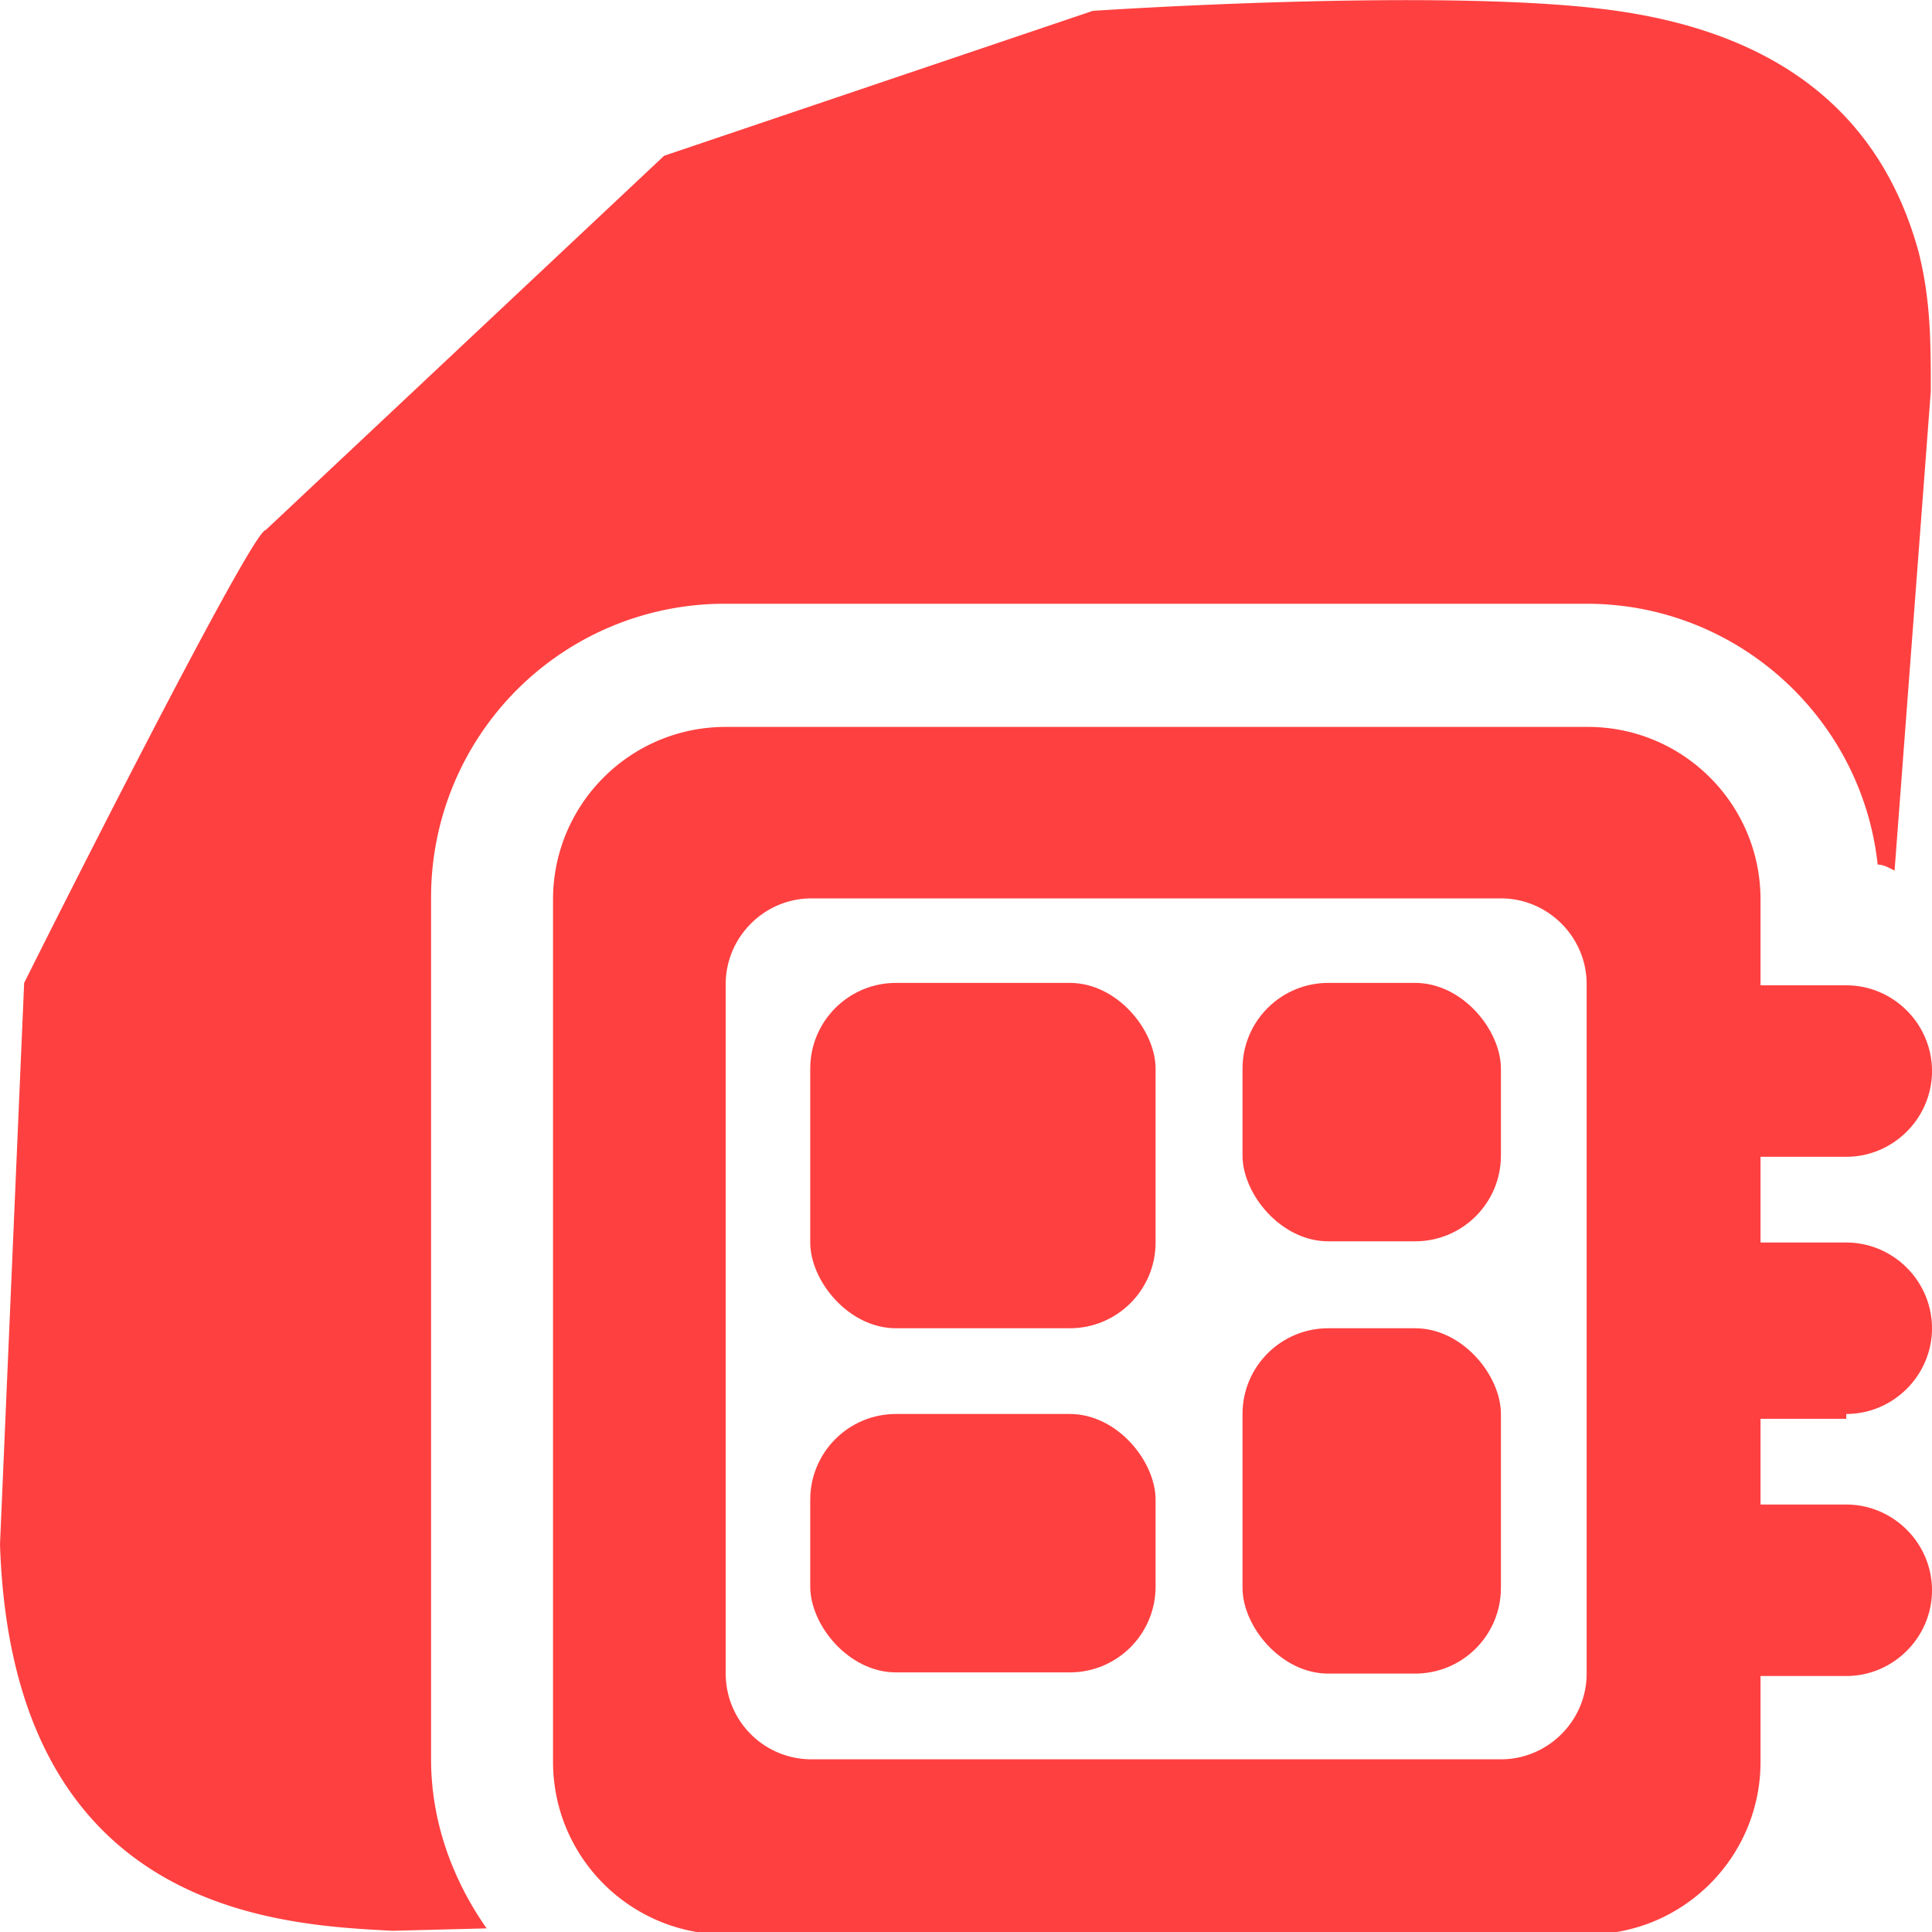 <svg xmlns="http://www.w3.org/2000/svg" viewBox="0 0 16 16"><path d="M3.57 14.57V7.43A2.43 2.43 0 016 5h7.14c1.25 0 2.28.95 2.41 2.16.05 0 .1.03.14.05l.3-3.97c0-.4 0-.75-.1-1.15-.3-1.1-1.1-1.8-2.5-2-1.39-.2-4.34 0-4.34 0L5.5 1.29l-3.3 3.1c-.1 0-1.4 2.55-2 3.75L0 12.79c.1 3.05 2.3 3.15 3.25 3.2l.78-.02c-.28-.4-.46-.88-.46-1.4z" fill="#ff4040" fill-rule="evenodd"/><rect x="6.71" y="8.14" width="2.86" height="2.86" rx=".71" ry=".71" fill="#ff4040"/><rect x="6.71" y="11.71" width="2.86" height="2.14" rx=".71" ry=".71" fill="#ff4040"/><rect x="10.29" y="11" width="2.14" height="2.86" rx=".71" ry=".71" fill="#ff4040"/><rect x="10.29" y="8.14" width="2.14" height="2.14" rx=".71" ry=".71" fill="#ff4040"/><path d="M15.29 11.71c.39 0 .71-.32.71-.71s-.32-.71-.71-.71h-.71v-.71h.71c.39 0 .71-.32.71-.71s-.32-.71-.71-.71h-.71v-.71c0-.79-.64-1.43-1.43-1.43H6.01c-.79 0-1.43.64-1.43 1.43v7.14c0 .79.64 1.43 1.43 1.43h7.14c.79 0 1.43-.64 1.43-1.43v-.71h.71c.39 0 .71-.32.71-.71s-.32-.71-.71-.71h-.71v-.71h.71zm-2.86 2.86H6.72a.71.71 0 01-.71-.71V8.15c0-.39.32-.71.71-.71h5.71c.39 0 .71.32.71.71v5.71c0 .39-.32.71-.71.71z" fill="#ff4040"/></svg>